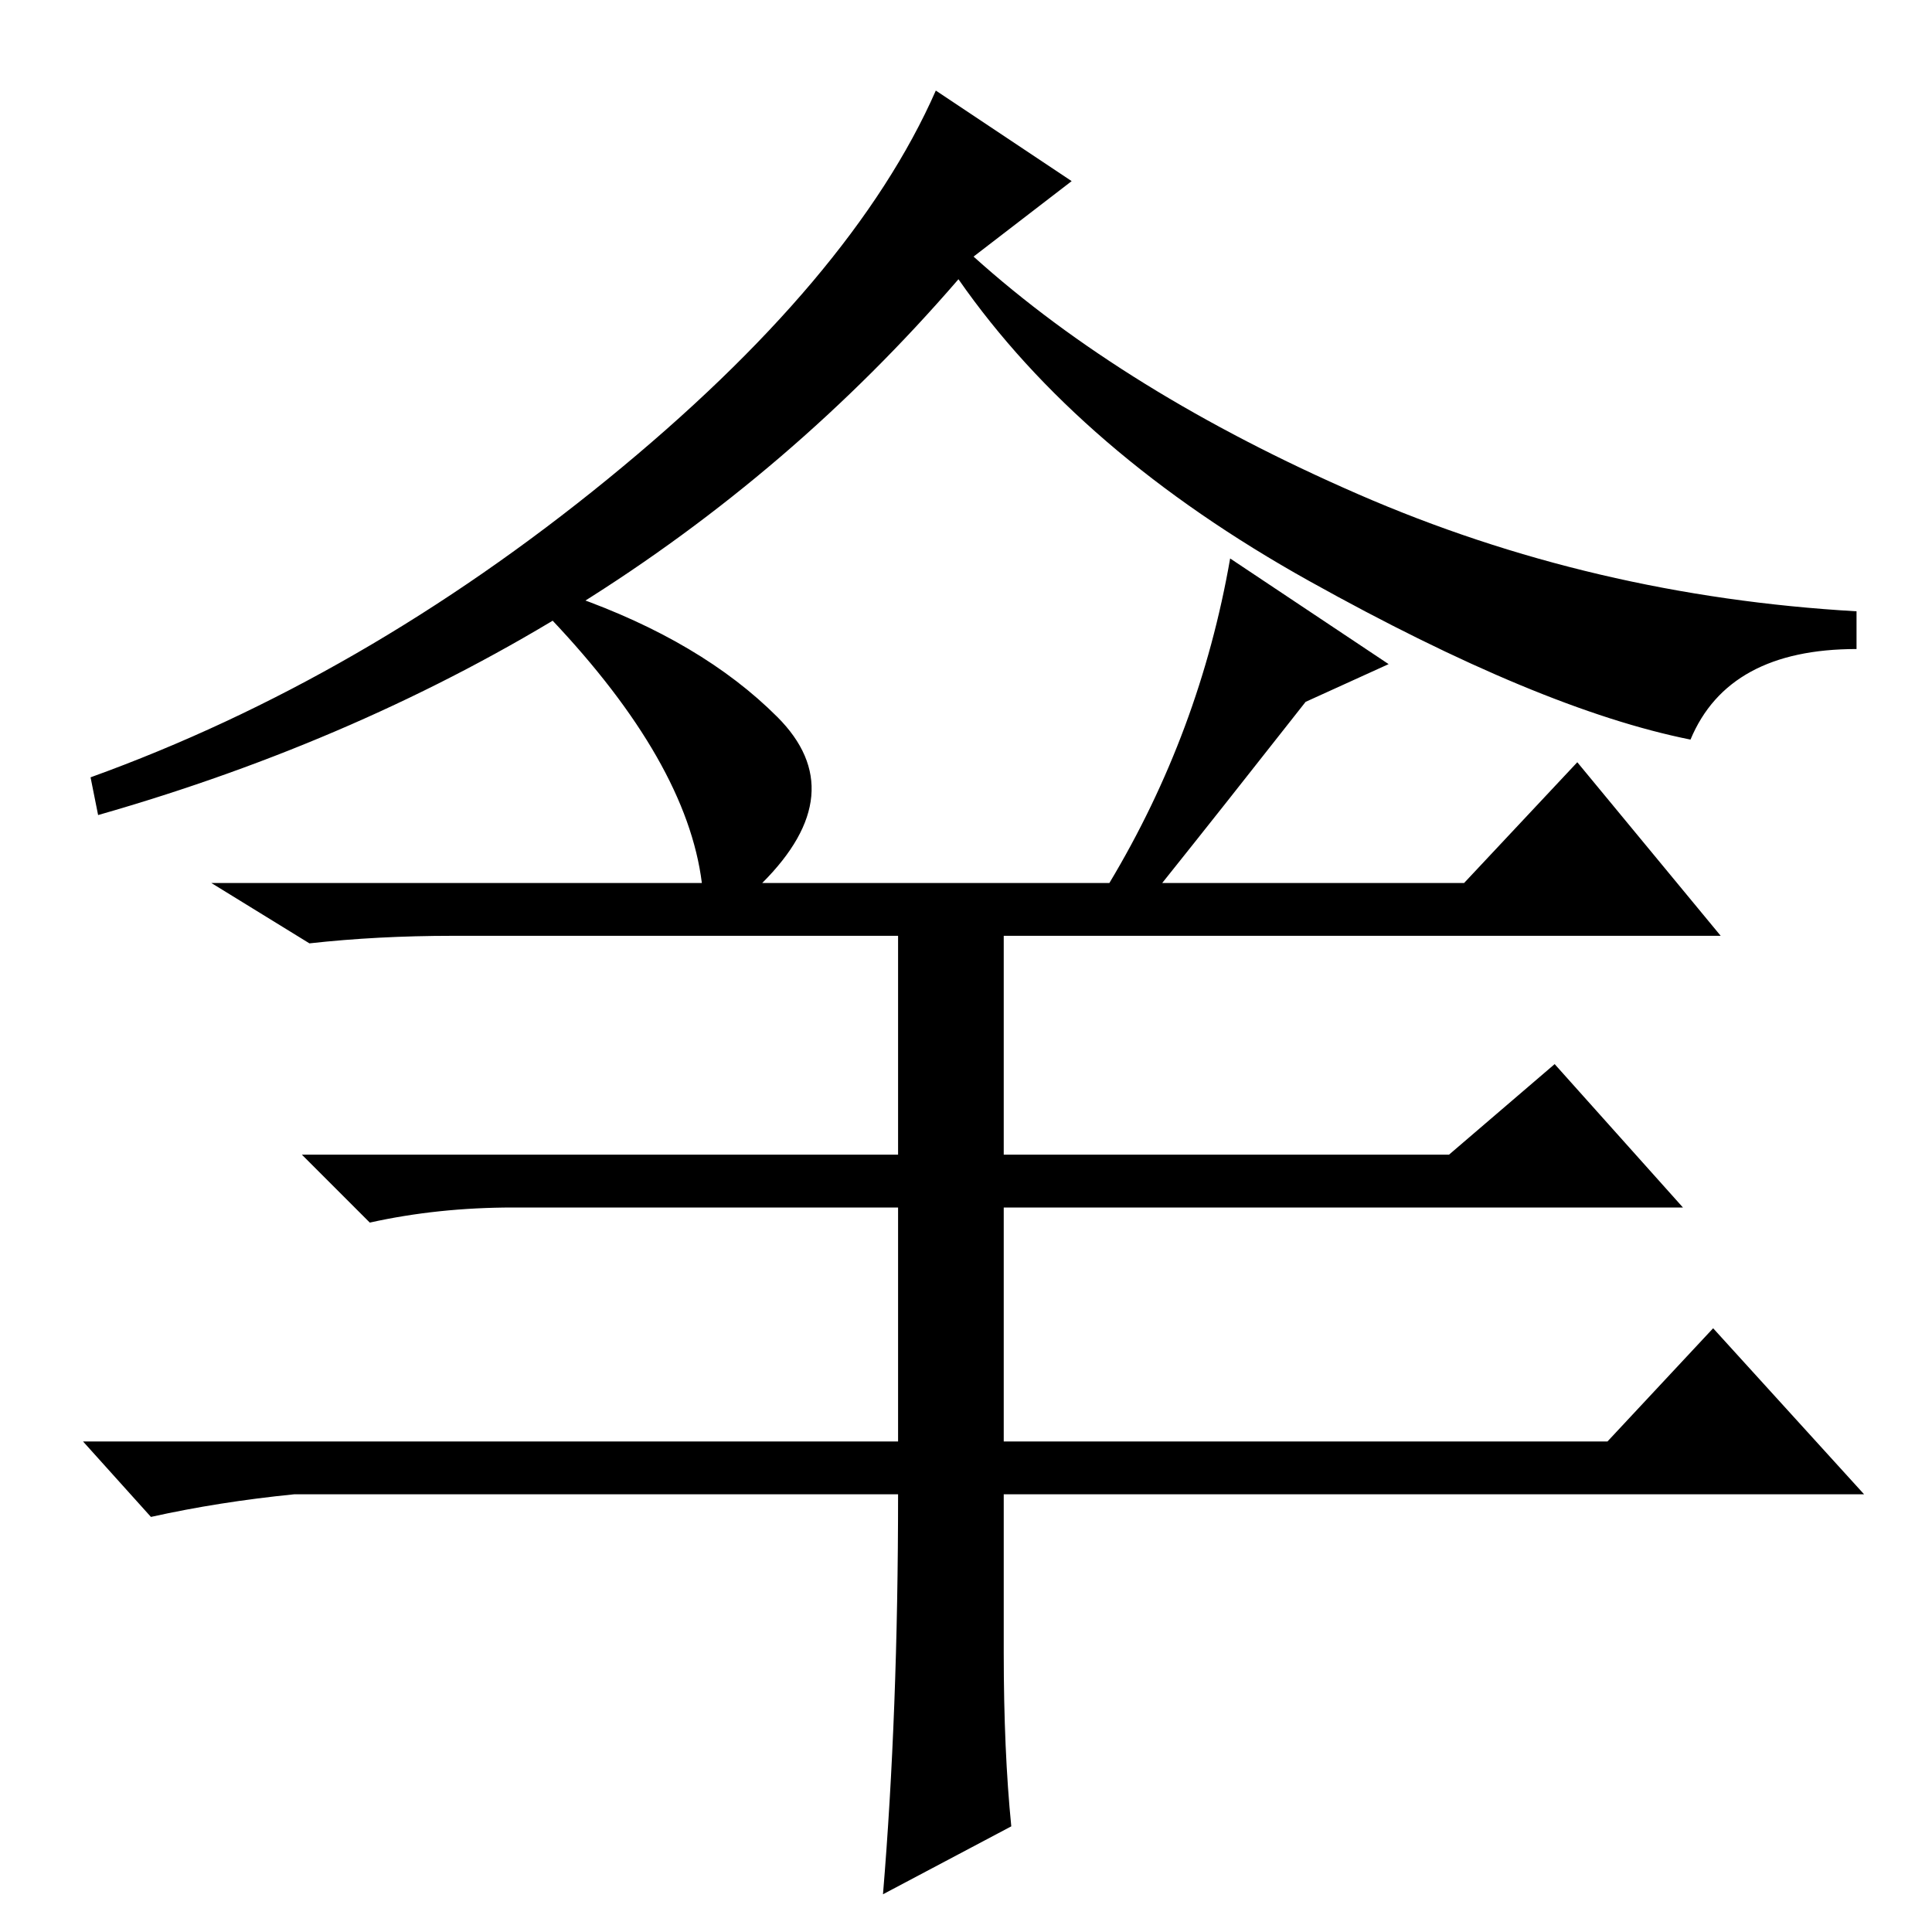 <?xml version="1.0" standalone="no"?>
<!DOCTYPE svg PUBLIC "-//W3C//DTD SVG 1.1//EN" "http://www.w3.org/Graphics/SVG/1.1/DTD/svg11.dtd" >
<svg xmlns="http://www.w3.org/2000/svg" xmlns:xlink="http://www.w3.org/1999/xlink" version="1.1" viewBox="0 -36 256 256">
  <g transform="matrix(1 0 0 -1 0 220)">
   <path fill="currentColor"
d="M142 232l-13 -10q20 -18 51 -31.5t66 -15.5v-5q-17 0 -22 -12q-20 4 -50.5 21t-46.5 40q-44 -51 -114 -71l-1 5q36 13 68.5 39.5t43.5 51.5zM117 5q2 24 2 53h-80q-10 -1 -19 -3l-9 10h108v31h-51q-10 0 -19 -2l-9 9h79v29h-59q-10 0 -19 -1l-13 8h65q-2 16 -20 35l3 3
q17 -6 27 -16t-2 -22h46q12 20 16 43l21 -14l-11 -5q-11 -14 -19 -24h40l15 16l19 -23h-95v-29h59l14 12l17 -19h-90v-31h80l14 15l20 -22h-114v-21q0 -13 1 -23z" />
  </g>

</svg>
